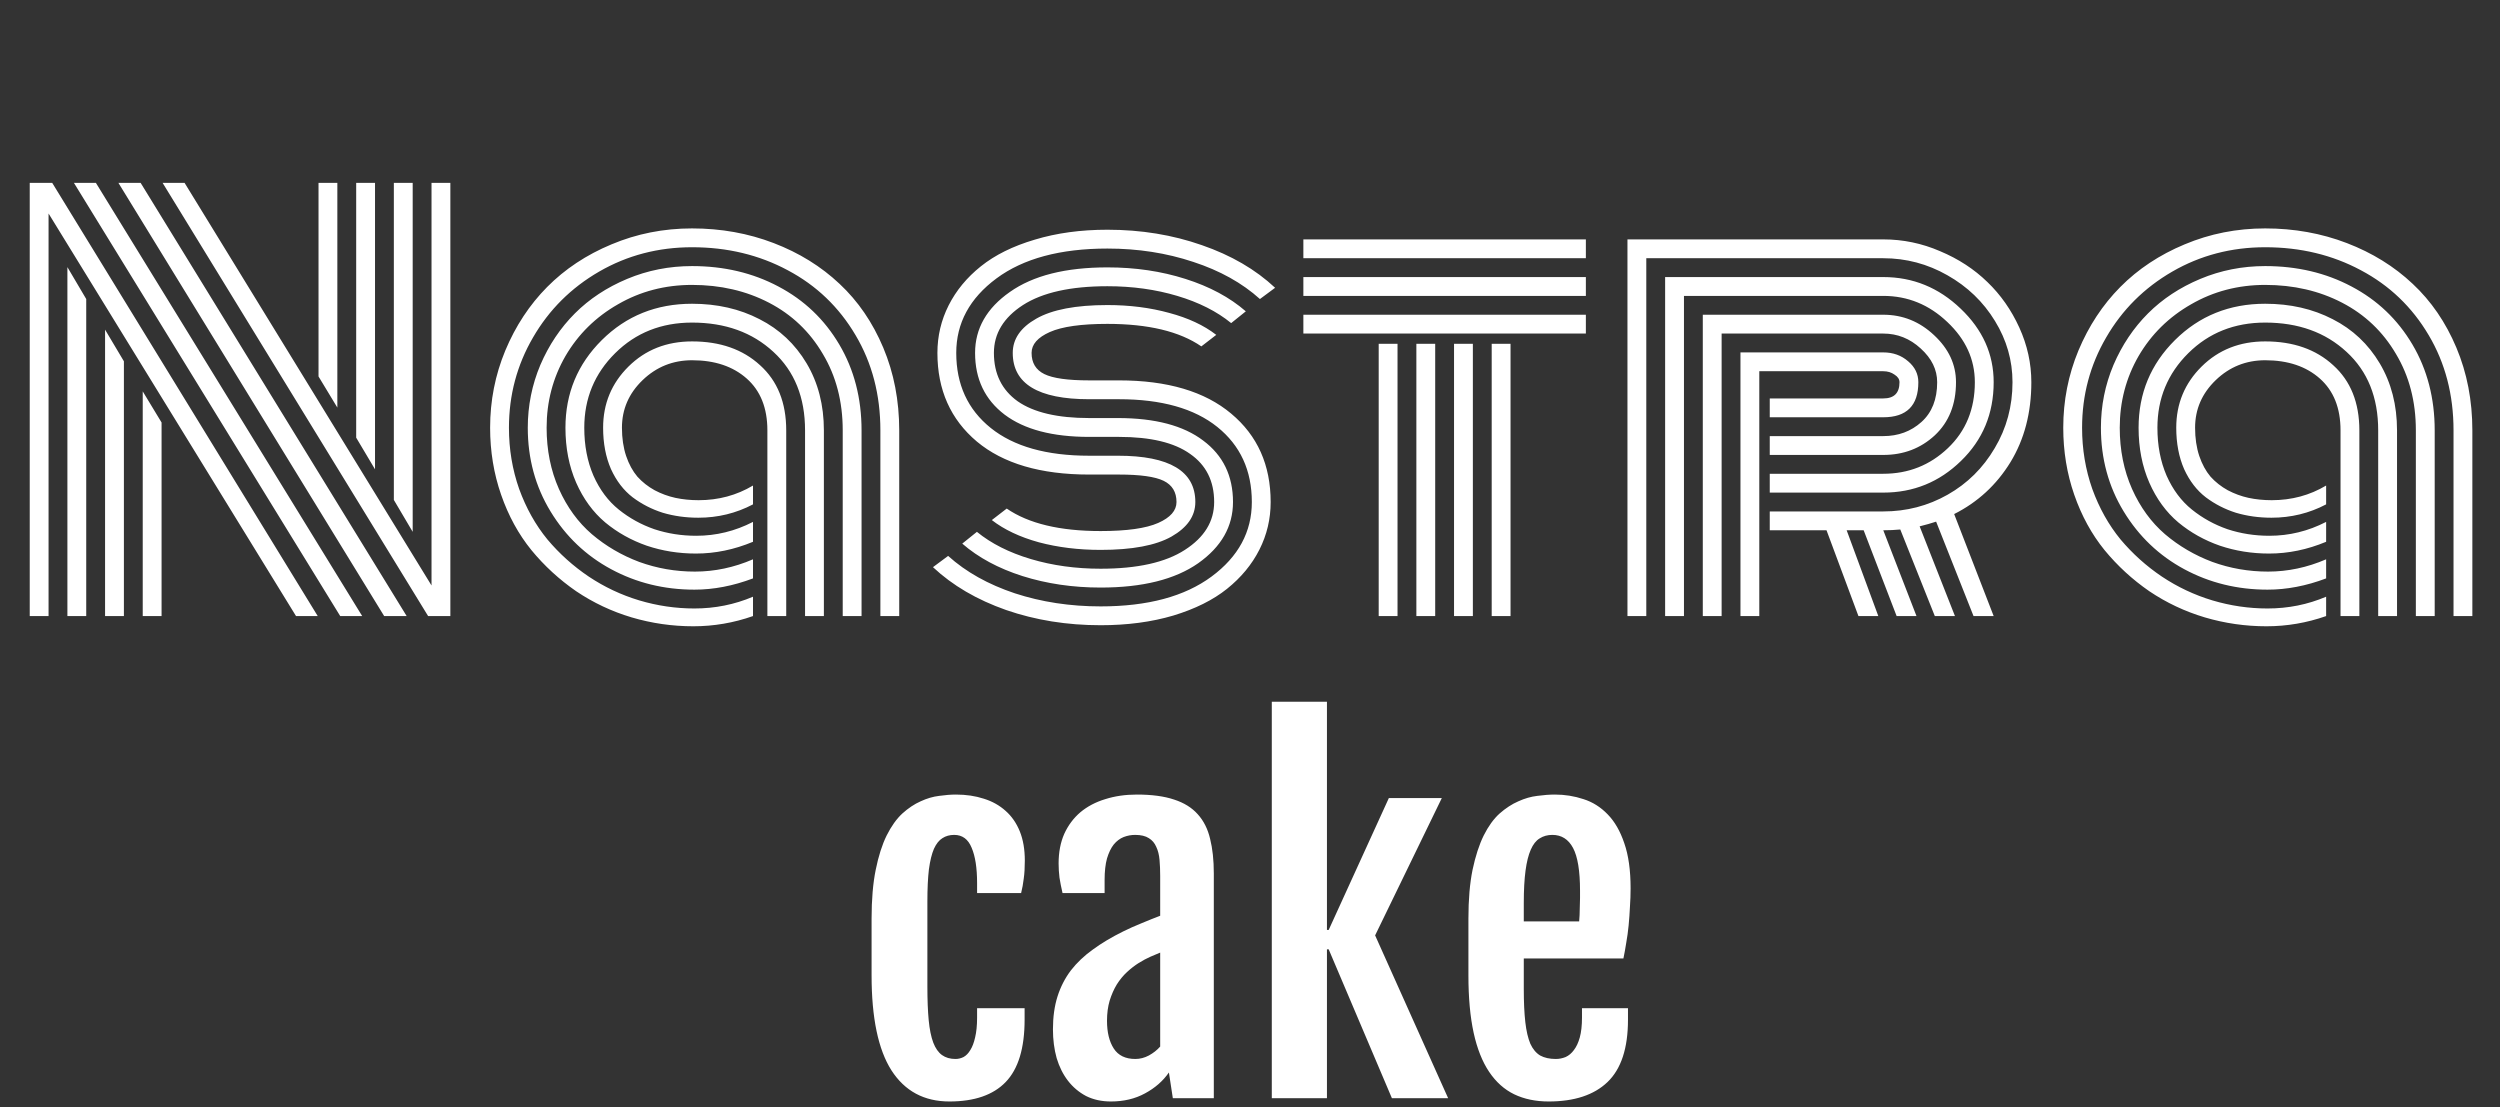 <svg width="280" height="124" viewBox="0 0 280 124" fill="none" xmlns="http://www.w3.org/2000/svg">
<rect x="0" y="0" width="280" height="124" fill="#333333" stroke="none"/>
<path d="M37.783 45.65L35.674 42.164V20.484H37.783V45.65ZM42.002 52.565L39.893 49.02V20.484H42.002V52.565ZM46.221 59.566L44.111 55.992V20.484H46.221V59.566ZM15.986 43.834L18.096 47.32V69H15.986V43.834ZM11.768 36.92L13.877 40.465V69H11.768V36.92ZM7.549 29.918L9.658 33.492V69H7.549V29.918ZM8.281 20.484H10.742L40.566 69H38.105L8.281 20.484ZM13.262 20.484H15.752L45.547 69H43.027L13.262 20.484ZM18.213 20.484H20.674L48.33 65.572V20.484H50.44V69C50.44 69 49.609 69 47.949 69L18.213 20.484ZM5.439 23.912V69H3.33V20.484C3.33 20.484 4.17 20.484 5.85 20.484L35.586 69H33.154L5.439 23.912ZM85.947 48.199C85.947 45.699 85.176 43.766 83.633 42.398C82.09 41.031 80.049 40.348 77.51 40.348C75.361 40.348 73.516 41.09 71.973 42.574C70.43 44.059 69.658 45.836 69.658 47.906C69.658 49.078 69.814 50.133 70.127 51.07C70.439 51.988 70.859 52.76 71.387 53.385C71.934 53.99 72.578 54.498 73.32 54.908C74.062 55.299 74.834 55.582 75.635 55.758C76.455 55.934 77.324 56.022 78.242 56.022C80.469 56.022 82.5 55.475 84.336 54.381V56.49C82.441 57.486 80.4 57.984 78.213 57.984C76.807 57.984 75.478 57.799 74.228 57.428C72.998 57.037 71.875 56.461 70.859 55.699C69.844 54.918 69.033 53.863 68.428 52.535C67.842 51.188 67.549 49.645 67.549 47.906C67.549 45.211 68.496 42.926 70.391 41.051C72.285 39.176 74.658 38.238 77.51 38.238C80.654 38.238 83.193 39.127 85.127 40.904C87.08 42.662 88.057 45.094 88.057 48.199V69H85.947V48.199ZM92.275 48.199V69H90.166V48.199C90.166 44.508 88.984 41.578 86.621 39.41C84.258 37.223 81.221 36.129 77.51 36.129C74.072 36.129 71.201 37.272 68.897 39.557C66.592 41.842 65.439 44.625 65.439 47.906C65.439 49.898 65.781 51.685 66.465 53.268C67.168 54.85 68.115 56.119 69.307 57.076C70.498 58.033 71.826 58.766 73.291 59.273C74.775 59.762 76.338 60.006 77.978 60.006C80.205 60.006 82.324 59.488 84.336 58.453V60.68C82.227 61.559 80.098 61.998 77.949 61.998C76.016 61.998 74.18 61.705 72.441 61.119C70.703 60.514 69.15 59.645 67.783 58.512C66.416 57.359 65.332 55.875 64.531 54.059C63.73 52.223 63.33 50.172 63.33 47.906C63.33 44.059 64.688 40.787 67.402 38.092C70.137 35.377 73.506 34.02 77.51 34.02C80.322 34.02 82.842 34.596 85.068 35.748C87.295 36.881 89.053 38.531 90.342 40.699C91.631 42.867 92.275 45.367 92.275 48.199ZM96.494 48.199V69H94.385V48.199C94.385 44.977 93.643 42.125 92.158 39.645C90.693 37.145 88.682 35.23 86.123 33.902C83.564 32.574 80.693 31.91 77.51 31.91C74.482 31.91 71.719 32.633 69.219 34.078C66.719 35.504 64.756 37.438 63.33 39.879C61.924 42.32 61.221 44.996 61.221 47.906C61.221 50.406 61.68 52.691 62.598 54.762C63.516 56.812 64.746 58.502 66.289 59.83C67.852 61.158 69.619 62.193 71.592 62.935C73.584 63.658 75.664 64.019 77.832 64.019C80.039 64.019 82.207 63.56 84.336 62.643V64.781C82.109 65.621 79.922 66.041 77.773 66.041C74.394 66.041 71.289 65.279 68.457 63.756C65.625 62.232 63.359 60.074 61.66 57.281C59.961 54.488 59.111 51.363 59.111 47.906C59.111 45.445 59.58 43.102 60.518 40.875C61.475 38.648 62.764 36.725 64.385 35.103C66.006 33.482 67.959 32.193 70.244 31.236C72.529 30.279 74.951 29.801 77.51 29.801C81.084 29.801 84.307 30.562 87.178 32.086C90.068 33.609 92.344 35.777 94.004 38.59C95.664 41.402 96.494 44.605 96.494 48.199ZM100.713 48.199V69H98.603V48.199C98.603 44.215 97.676 40.66 95.82 37.535C93.965 34.391 91.436 31.969 88.232 30.27C85.029 28.551 81.455 27.691 77.51 27.691C73.721 27.691 70.254 28.6 67.109 30.416C63.965 32.232 61.494 34.693 59.697 37.799C57.9 40.885 57.002 44.254 57.002 47.906C57.002 50.309 57.383 52.594 58.145 54.762C58.926 56.91 59.98 58.795 61.309 60.416C62.656 62.018 64.199 63.404 65.938 64.576C67.695 65.748 69.58 66.637 71.592 67.242C73.623 67.848 75.684 68.15 77.773 68.15C80.078 68.15 82.266 67.711 84.336 66.832V69C82.168 69.762 79.941 70.143 77.656 70.143C75.293 70.143 72.988 69.811 70.742 69.147C68.516 68.482 66.445 67.506 64.531 66.217C62.637 64.908 60.967 63.375 59.522 61.617C58.076 59.84 56.943 57.77 56.123 55.406C55.303 53.043 54.893 50.543 54.893 47.906C54.893 44.879 55.459 41.998 56.592 39.264C57.744 36.51 59.307 34.137 61.279 32.145C63.272 30.133 65.674 28.541 68.486 27.369C71.318 26.178 74.326 25.582 77.51 25.582C80.752 25.582 83.799 26.129 86.65 27.223C89.502 28.316 91.963 29.84 94.033 31.793C96.103 33.727 97.734 36.109 98.926 38.941C100.117 41.773 100.713 44.859 100.713 48.199ZM125.322 48.932H121.982C117.881 48.932 114.727 48.102 112.52 46.441C110.312 44.762 109.209 42.457 109.209 39.527C109.209 36.793 110.508 34.518 113.105 32.701C115.703 30.865 119.346 29.947 124.033 29.947C127.158 29.947 130.068 30.377 132.764 31.236C135.479 32.096 137.734 33.307 139.531 34.869L137.891 36.188C136.289 34.879 134.277 33.863 131.855 33.141C129.434 32.418 126.826 32.057 124.033 32.057C119.912 32.057 116.758 32.76 114.57 34.166C112.402 35.572 111.318 37.359 111.318 39.527C111.318 41.871 112.207 43.678 113.984 44.947C115.781 46.197 118.447 46.822 121.982 46.822H125.205C129.365 46.822 132.549 47.662 134.756 49.342C136.982 51.002 138.096 53.297 138.096 56.227C138.096 58.961 136.797 61.246 134.199 63.082C131.602 64.898 127.959 65.807 123.271 65.807C120.146 65.807 117.227 65.377 114.512 64.518C111.816 63.658 109.57 62.447 107.773 60.885L109.414 59.566C111.016 60.875 113.027 61.891 115.449 62.613C117.871 63.336 120.479 63.697 123.271 63.697C127.393 63.697 130.537 62.994 132.705 61.588C134.893 60.182 135.986 58.395 135.986 56.227C135.986 53.883 135.088 52.086 133.291 50.836C131.514 49.566 128.857 48.932 125.322 48.932ZM125.322 53.15H121.982C116.553 53.15 112.363 51.92 109.414 49.459C106.465 46.978 104.99 43.668 104.99 39.527C104.99 37.633 105.41 35.855 106.25 34.195C107.09 32.535 108.291 31.08 109.854 29.83C111.436 28.561 113.447 27.564 115.889 26.842C118.33 26.1 121.045 25.729 124.033 25.729C127.803 25.729 131.328 26.305 134.609 27.457C137.891 28.59 140.625 30.182 142.812 32.232L141.113 33.492C139.121 31.695 136.631 30.309 133.643 29.332C130.654 28.336 127.451 27.838 124.033 27.838C118.76 27.838 114.619 28.951 111.611 31.178C108.604 33.404 107.1 36.188 107.1 39.527C107.1 43.062 108.389 45.865 110.967 47.935C113.545 50.006 117.217 51.041 121.982 51.041H125.205C130.986 51.041 133.877 52.77 133.877 56.227C133.877 57.789 132.988 59.078 131.211 60.094C129.453 61.09 126.807 61.588 123.271 61.588C120.791 61.588 118.486 61.305 116.357 60.738C114.229 60.152 112.471 59.322 111.084 58.248L112.754 56.959C115.195 58.639 118.701 59.478 123.271 59.478C126.201 59.478 128.35 59.176 129.717 58.57C131.084 57.965 131.768 57.184 131.768 56.227C131.768 55.113 131.289 54.322 130.332 53.853C129.375 53.385 127.705 53.15 125.322 53.15ZM125.322 44.713H121.982C116.279 44.713 113.428 42.984 113.428 39.527C113.428 37.965 114.307 36.685 116.064 35.69C117.842 34.674 120.498 34.166 124.033 34.166C126.514 34.166 128.818 34.459 130.947 35.045C133.076 35.611 134.834 36.432 136.221 37.506L134.551 38.795C132.109 37.115 128.604 36.275 124.033 36.275C121.104 36.275 118.955 36.578 117.588 37.184C116.221 37.789 115.537 38.57 115.537 39.527C115.537 40.641 116.016 41.432 116.973 41.9C117.93 42.369 119.6 42.603 121.982 42.603H125.322C130.752 42.603 134.941 43.844 137.891 46.324C140.84 48.785 142.314 52.086 142.314 56.227C142.314 58.121 141.895 59.898 141.055 61.559C140.215 63.219 139.004 64.684 137.422 65.953C135.859 67.203 133.857 68.199 131.416 68.941C128.975 69.664 126.26 70.025 123.271 70.025C119.502 70.025 115.977 69.459 112.695 68.326C109.414 67.174 106.68 65.572 104.492 63.522L106.191 62.262C108.184 64.059 110.674 65.455 113.662 66.451C116.65 67.428 119.854 67.916 123.271 67.916C128.545 67.916 132.686 66.803 135.693 64.576C138.701 62.35 140.205 59.566 140.205 56.227C140.205 52.691 138.916 49.889 136.338 47.818C133.76 45.748 130.088 44.713 125.322 44.713ZM154.414 38.502H156.523V69H154.414V38.502ZM145.977 28.922V26.812H177.617V28.922H145.977ZM145.977 33.141V31.031H177.617V33.141H145.977ZM145.977 37.359V35.25H177.617V37.359H145.977ZM167.07 38.502H169.18V69H167.07V38.502ZM162.852 38.502H164.961V69H162.852V38.502ZM158.633 38.502H160.742V69H158.633V38.502ZM198.213 48.844H210.928C212.607 48.844 214.033 48.316 215.205 47.262C216.377 46.207 216.963 44.723 216.963 42.809C216.963 41.402 216.348 40.143 215.117 39.029C213.906 37.916 212.51 37.359 210.928 37.359H192.822V69H190.713V35.25H210.928C213.096 35.25 214.99 36.012 216.611 37.535C218.252 39.059 219.072 40.816 219.072 42.809C219.072 45.289 218.281 47.272 216.699 48.756C215.117 50.221 213.193 50.953 210.928 50.953H198.213V48.844ZM198.213 53.062H210.928C213.74 53.062 216.152 52.105 218.164 50.191C220.176 48.277 221.182 45.816 221.182 42.809C221.182 40.25 220.156 38.004 218.105 36.07C216.055 34.117 213.662 33.141 210.928 33.141H188.604V69H186.494V31.031H210.928C214.248 31.031 217.139 32.213 219.6 34.576C222.061 36.92 223.291 39.664 223.291 42.809C223.291 46.324 222.07 49.264 219.629 51.627C217.207 53.99 214.307 55.172 210.928 55.172H198.213V53.062ZM198.213 57.281H210.928C213.525 57.281 215.928 56.656 218.135 55.406C220.342 54.156 222.1 52.418 223.408 50.191C224.736 47.965 225.4 45.504 225.4 42.809C225.4 40.367 224.746 38.082 223.438 35.953C222.129 33.805 220.352 32.096 218.105 30.826C215.879 29.557 213.486 28.922 210.928 28.922H184.385V69H182.275V26.812H210.928C213.135 26.812 215.254 27.252 217.285 28.131C219.336 28.99 221.104 30.143 222.588 31.588C224.072 33.014 225.264 34.713 226.162 36.685C227.061 38.658 227.51 40.699 227.51 42.809C227.51 46.227 226.729 49.215 225.166 51.773C223.604 54.312 221.504 56.246 218.867 57.574L223.291 69H221.035L216.846 58.424C216.318 58.6 215.703 58.775 215 58.951L218.955 69H216.699L212.832 59.303C212.227 59.361 211.592 59.391 210.928 59.391L214.648 69H212.422L208.73 59.391H206.826L210.371 69H208.145L204.57 59.391H198.213V57.281ZM197.041 69H194.932V39.469H210.928C212.021 39.469 212.949 39.801 213.711 40.465C214.473 41.109 214.854 41.891 214.854 42.809C214.854 45.426 213.545 46.734 210.928 46.734H198.213V44.625H210.928C212.139 44.625 212.744 44.02 212.744 42.809C212.744 42.477 212.559 42.193 212.188 41.959C211.836 41.705 211.416 41.578 210.928 41.578H197.041V69ZM262.139 48.199C262.139 45.699 261.367 43.766 259.824 42.398C258.281 41.031 256.24 40.348 253.701 40.348C251.553 40.348 249.707 41.09 248.164 42.574C246.621 44.059 245.85 45.836 245.85 47.906C245.85 49.078 246.006 50.133 246.318 51.07C246.631 51.988 247.051 52.76 247.578 53.385C248.125 53.99 248.77 54.498 249.512 54.908C250.254 55.299 251.025 55.582 251.826 55.758C252.646 55.934 253.516 56.022 254.434 56.022C256.66 56.022 258.691 55.475 260.527 54.381V56.49C258.633 57.486 256.592 57.984 254.404 57.984C252.998 57.984 251.67 57.799 250.42 57.428C249.189 57.037 248.066 56.461 247.051 55.699C246.035 54.918 245.225 53.863 244.619 52.535C244.033 51.188 243.74 49.645 243.74 47.906C243.74 45.211 244.688 42.926 246.582 41.051C248.477 39.176 250.85 38.238 253.701 38.238C256.846 38.238 259.385 39.127 261.318 40.904C263.271 42.662 264.248 45.094 264.248 48.199V69H262.139V48.199ZM268.467 48.199V69H266.357V48.199C266.357 44.508 265.176 41.578 262.812 39.41C260.449 37.223 257.412 36.129 253.701 36.129C250.264 36.129 247.393 37.272 245.088 39.557C242.783 41.842 241.631 44.625 241.631 47.906C241.631 49.898 241.973 51.685 242.656 53.268C243.359 54.85 244.307 56.119 245.498 57.076C246.689 58.033 248.018 58.766 249.482 59.273C250.967 59.762 252.529 60.006 254.17 60.006C256.396 60.006 258.516 59.488 260.527 58.453V60.68C258.418 61.559 256.289 61.998 254.141 61.998C252.207 61.998 250.371 61.705 248.633 61.119C246.895 60.514 245.342 59.645 243.975 58.512C242.607 57.359 241.523 55.875 240.723 54.059C239.922 52.223 239.521 50.172 239.521 47.906C239.521 44.059 240.879 40.787 243.594 38.092C246.328 35.377 249.697 34.02 253.701 34.02C256.514 34.02 259.033 34.596 261.26 35.748C263.486 36.881 265.244 38.531 266.533 40.699C267.822 42.867 268.467 45.367 268.467 48.199ZM272.686 48.199V69H270.576V48.199C270.576 44.977 269.834 42.125 268.35 39.645C266.885 37.145 264.873 35.23 262.314 33.902C259.756 32.574 256.885 31.91 253.701 31.91C250.674 31.91 247.91 32.633 245.41 34.078C242.91 35.504 240.947 37.438 239.521 39.879C238.115 42.32 237.412 44.996 237.412 47.906C237.412 50.406 237.871 52.691 238.789 54.762C239.707 56.812 240.938 58.502 242.48 59.83C244.043 61.158 245.811 62.193 247.783 62.935C249.775 63.658 251.855 64.019 254.023 64.019C256.23 64.019 258.398 63.56 260.527 62.643V64.781C258.301 65.621 256.113 66.041 253.965 66.041C250.586 66.041 247.48 65.279 244.648 63.756C241.816 62.232 239.551 60.074 237.852 57.281C236.152 54.488 235.303 51.363 235.303 47.906C235.303 45.445 235.771 43.102 236.709 40.875C237.666 38.648 238.955 36.725 240.576 35.103C242.197 33.482 244.15 32.193 246.436 31.236C248.721 30.279 251.143 29.801 253.701 29.801C257.275 29.801 260.498 30.562 263.369 32.086C266.26 33.609 268.535 35.777 270.195 38.59C271.855 41.402 272.686 44.605 272.686 48.199ZM276.904 48.199V69H274.795V48.199C274.795 44.215 273.867 40.66 272.012 37.535C270.156 34.391 267.627 31.969 264.424 30.27C261.221 28.551 257.646 27.691 253.701 27.691C249.912 27.691 246.445 28.6 243.301 30.416C240.156 32.232 237.686 34.693 235.889 37.799C234.092 40.885 233.193 44.254 233.193 47.906C233.193 50.309 233.574 52.594 234.336 54.762C235.117 56.91 236.172 58.795 237.5 60.416C238.848 62.018 240.391 63.404 242.129 64.576C243.887 65.748 245.771 66.637 247.783 67.242C249.814 67.848 251.875 68.15 253.965 68.15C256.27 68.15 258.457 67.711 260.527 66.832V69C258.359 69.762 256.133 70.143 253.848 70.143C251.484 70.143 249.18 69.811 246.934 69.147C244.707 68.482 242.637 67.506 240.723 66.217C238.828 64.908 237.158 63.375 235.713 61.617C234.268 59.84 233.135 57.77 232.314 55.406C231.494 53.043 231.084 50.543 231.084 47.906C231.084 44.879 231.65 41.998 232.783 39.264C233.936 36.51 235.498 34.137 237.471 32.145C239.463 30.133 241.865 28.541 244.678 27.369C247.51 26.178 250.518 25.582 253.701 25.582C256.943 25.582 259.99 26.129 262.842 27.223C265.693 28.316 268.154 29.84 270.225 31.793C272.295 33.727 273.926 36.109 275.117 38.941C276.309 41.773 276.904 44.859 276.904 48.199Z" fill="white"/>
<path d="M106.333 123.366C103.501 123.366 101.336 122.202 99.839 119.875C98.358 117.548 97.617 113.999 97.617 109.23V102.883C97.617 100.751 97.772 98.928 98.081 97.414C98.39 95.884 98.797 94.606 99.302 93.581C99.823 92.539 100.409 91.717 101.06 91.115C101.727 90.513 102.41 90.057 103.11 89.748C103.81 89.422 104.502 89.219 105.186 89.138C105.869 89.04 106.496 88.991 107.065 88.991C108.205 88.991 109.246 89.146 110.19 89.455C111.134 89.748 111.948 90.204 112.632 90.822C113.315 91.424 113.844 92.189 114.219 93.117C114.593 94.045 114.78 95.135 114.78 96.389C114.78 97.17 114.74 97.845 114.658 98.415C114.593 98.968 114.495 99.505 114.365 100.026H109.434V98.903C109.434 97.211 109.23 95.892 108.823 94.948C108.433 93.988 107.782 93.508 106.87 93.508C106.366 93.508 105.926 93.63 105.552 93.874C105.177 94.102 104.86 94.501 104.6 95.07C104.355 95.64 104.168 96.405 104.038 97.365C103.924 98.326 103.867 99.53 103.867 100.979V110.524C103.867 111.989 103.916 113.234 104.014 114.26C104.111 115.285 104.282 116.123 104.526 116.774C104.771 117.409 105.096 117.873 105.503 118.166C105.91 118.459 106.414 118.605 107.017 118.605C107.326 118.605 107.627 118.532 107.92 118.386C108.213 118.223 108.465 117.963 108.677 117.604C108.905 117.246 109.084 116.774 109.214 116.188C109.36 115.586 109.434 114.846 109.434 113.967V112.917H114.756V114.211C114.756 117.401 114.048 119.729 112.632 121.193C111.232 122.642 109.132 123.366 106.333 123.366ZM124.424 123.366C123.382 123.366 122.454 123.163 121.641 122.756C120.843 122.333 120.168 121.763 119.614 121.047C119.061 120.331 118.638 119.484 118.345 118.508C118.068 117.515 117.93 116.441 117.93 115.285C117.93 113.902 118.101 112.673 118.442 111.599C118.784 110.524 119.281 109.556 119.932 108.693C120.599 107.831 121.421 107.049 122.397 106.35C123.374 105.633 124.505 104.958 125.791 104.323C126.41 104.014 127.101 103.705 127.866 103.396C128.647 103.07 129.339 102.793 129.941 102.565V98.122C129.941 97.471 129.917 96.869 129.868 96.315C129.819 95.746 129.697 95.257 129.502 94.851C129.323 94.427 129.046 94.102 128.672 93.874C128.298 93.63 127.785 93.508 127.134 93.508C126.694 93.508 126.263 93.589 125.84 93.752C125.433 93.915 125.067 94.191 124.741 94.582C124.432 94.973 124.18 95.493 123.984 96.144C123.805 96.796 123.716 97.601 123.716 98.561V100.026H119.004C118.857 99.392 118.743 98.814 118.662 98.293C118.597 97.756 118.564 97.227 118.564 96.706C118.564 95.453 118.776 94.346 119.199 93.386C119.639 92.425 120.241 91.62 121.006 90.969C121.787 90.318 122.715 89.829 123.789 89.504C124.863 89.162 126.043 88.991 127.329 88.991C129.006 88.991 130.397 89.178 131.504 89.553C132.611 89.911 133.49 90.456 134.141 91.189C134.808 91.921 135.272 92.841 135.532 93.947C135.809 95.054 135.947 96.348 135.947 97.829V123H131.357L130.918 120.119C130.251 121.079 129.355 121.861 128.232 122.463C127.126 123.065 125.856 123.366 124.424 123.366ZM127.158 118.605C127.679 118.605 128.184 118.475 128.672 118.215C129.176 117.938 129.6 117.604 129.941 117.214V106.691C129.616 106.822 129.25 106.976 128.843 107.155C128.436 107.334 127.996 107.57 127.524 107.863C127.085 108.14 126.654 108.474 126.23 108.864C125.807 109.255 125.425 109.719 125.083 110.256C124.757 110.793 124.489 111.403 124.277 112.087C124.082 112.754 123.984 113.503 123.984 114.333C123.984 115.619 124.237 116.652 124.741 117.434C125.246 118.215 126.051 118.605 127.158 118.605ZM142.441 78.591H148.618V104.152H148.813L155.552 89.382H161.484L154.014 104.763L162.192 123H155.894L148.813 106.325H148.618V123H142.441V78.591ZM173.447 123.366C171.999 123.366 170.713 123.098 169.59 122.561C168.483 122.023 167.547 121.185 166.782 120.046C166.017 118.907 165.439 117.45 165.049 115.676C164.658 113.885 164.463 111.737 164.463 109.23V102.883C164.463 100.751 164.618 98.928 164.927 97.414C165.252 95.884 165.667 94.606 166.172 93.581C166.693 92.539 167.287 91.717 167.954 91.115C168.638 90.513 169.338 90.057 170.054 89.748C170.77 89.422 171.478 89.219 172.178 89.138C172.894 89.04 173.553 88.991 174.155 88.991C175.262 88.991 176.328 89.162 177.354 89.504C178.379 89.829 179.282 90.399 180.063 91.213C180.845 92.01 181.463 93.085 181.919 94.436C182.391 95.787 182.627 97.471 182.627 99.489C182.627 100.173 182.603 100.865 182.554 101.564C182.521 102.264 182.472 102.956 182.407 103.64C182.342 104.307 182.253 104.958 182.139 105.593C182.041 106.228 181.935 106.813 181.821 107.351H170.664V110.769C170.664 112.233 170.721 113.47 170.835 114.479C170.949 115.472 171.136 116.278 171.396 116.896C171.673 117.499 172.039 117.938 172.495 118.215C172.967 118.475 173.553 118.605 174.253 118.605C174.627 118.605 174.993 118.532 175.352 118.386C175.71 118.223 176.019 117.963 176.279 117.604C176.556 117.246 176.776 116.774 176.938 116.188C177.101 115.586 177.183 114.846 177.183 113.967V112.917H182.334V114.211C182.334 117.401 181.569 119.729 180.039 121.193C178.525 122.642 176.328 123.366 173.447 123.366ZM176.865 103.2C176.882 103.021 176.898 102.785 176.914 102.492C176.93 102.183 176.938 101.866 176.938 101.54C176.955 101.215 176.963 100.897 176.963 100.588C176.963 100.262 176.963 99.986 176.963 99.758C176.963 97.544 176.702 95.949 176.182 94.973C175.661 93.996 174.888 93.508 173.862 93.508C173.325 93.508 172.853 93.638 172.446 93.898C172.039 94.143 171.706 94.566 171.445 95.168C171.185 95.754 170.99 96.535 170.859 97.512C170.729 98.488 170.664 99.701 170.664 101.149V103.2H176.865Z" fill="white"/>
</svg>
